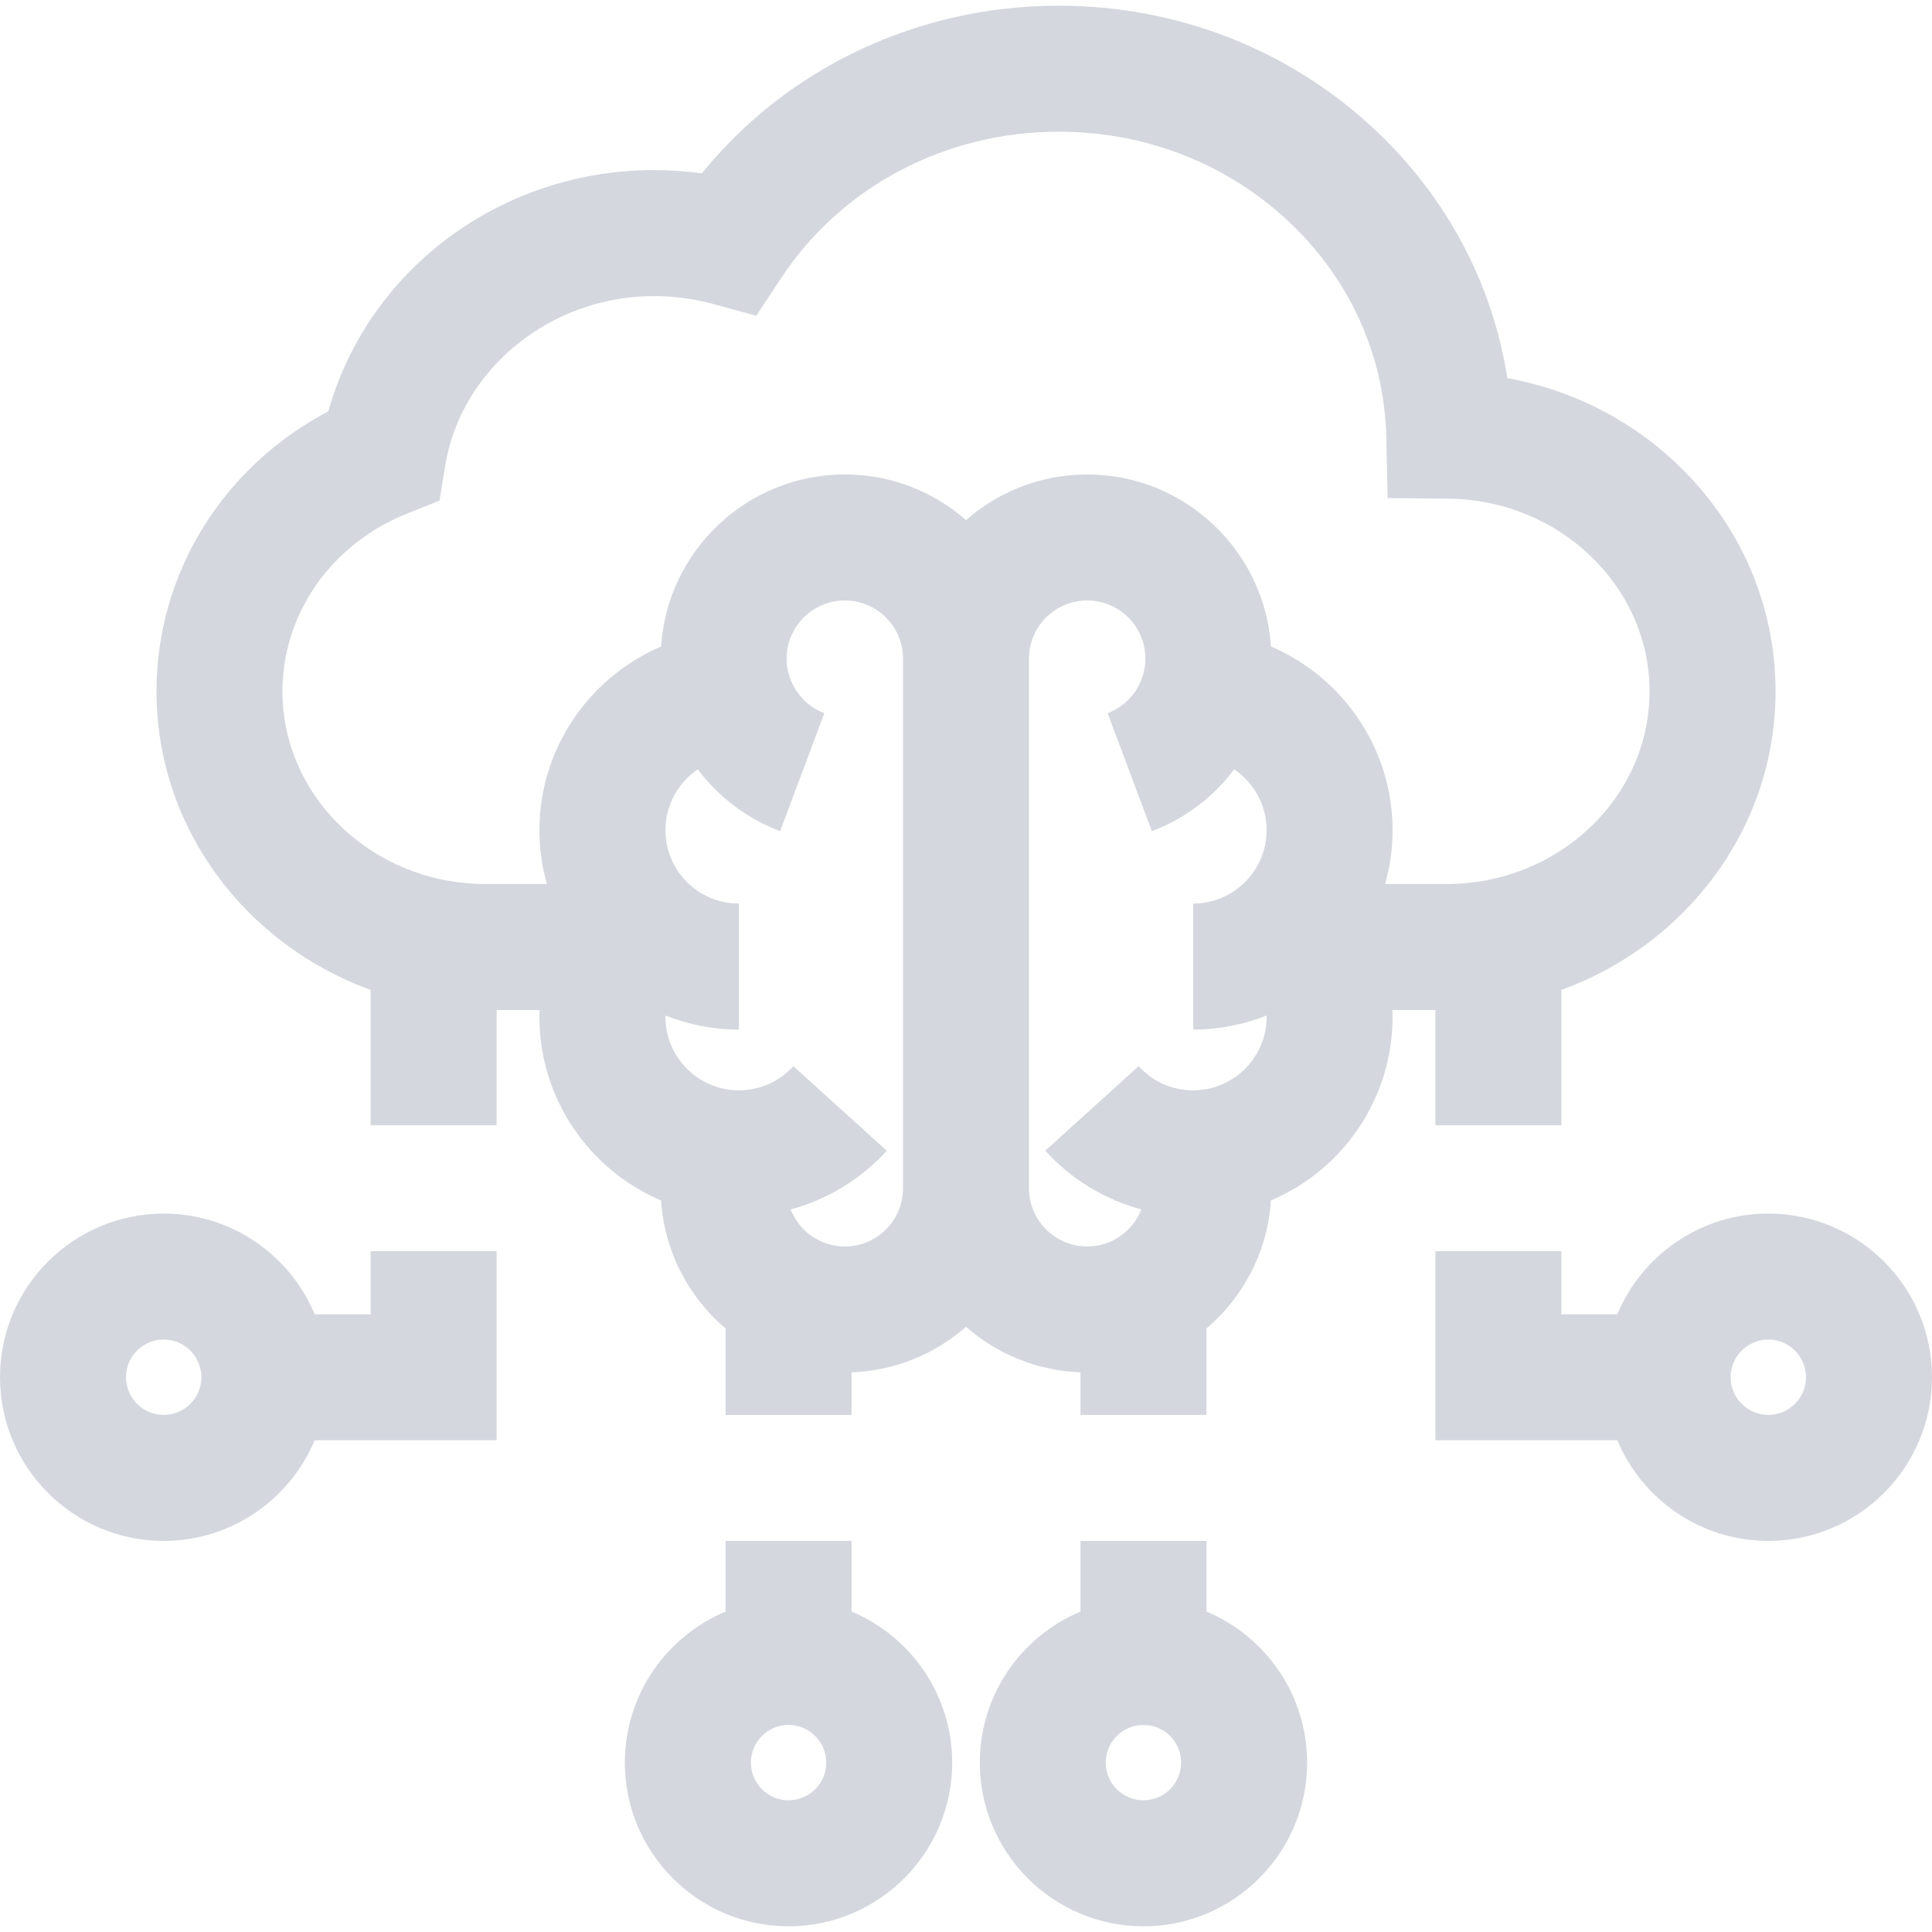 <svg width="35" height="35" viewBox="0 0 35 35" fill="none" xmlns="http://www.w3.org/2000/svg">
<g clip-path="url(#clip0_27_3358)">
<path d="M30.424 8.447C29.563 7.612 28.481 7.062 27.306 6.85C27.042 5.146 26.213 3.578 24.915 2.356C23.372 0.903 21.335 0.103 19.18 0.103C16.63 0.103 14.267 1.226 12.715 3.14C12.428 3.101 12.139 3.081 11.847 3.081C10.391 3.081 8.98 3.585 7.875 4.501C6.937 5.279 6.267 6.31 5.949 7.451C4.038 8.455 2.835 10.386 2.835 12.524C2.835 14.998 4.451 17.113 6.714 17.933V20.385H8.997V18.298H9.775C9.773 18.339 9.772 18.38 9.772 18.421C9.772 19.914 10.682 21.198 11.976 21.748C12.036 22.675 12.477 23.5 13.144 24.067V25.633H15.427V24.861C16.219 24.832 16.941 24.526 17.5 24.037C18.059 24.526 18.781 24.832 19.574 24.861V25.633H21.856V24.067C22.523 23.5 22.964 22.675 23.024 21.748C24.319 21.198 25.228 19.914 25.228 18.421C25.228 18.38 25.227 18.339 25.225 18.298H26.003V20.385H28.286V17.933C30.549 17.113 32.166 14.998 32.166 12.524C32.165 10.985 31.547 9.537 30.424 8.447ZM16.359 21.527C16.359 22.109 15.886 22.581 15.305 22.581C14.858 22.581 14.477 22.302 14.323 21.91C14.987 21.731 15.595 21.365 16.064 20.846L14.372 19.314C14.117 19.596 13.766 19.752 13.386 19.752C12.652 19.752 12.055 19.155 12.055 18.421C12.055 18.413 12.056 18.405 12.056 18.397C12.468 18.561 12.916 18.652 13.386 18.652V16.369C12.652 16.369 12.055 15.772 12.055 15.038C12.055 14.584 12.287 14.178 12.641 13.937C13.015 14.435 13.528 14.83 14.133 15.057L14.934 12.92C14.525 12.766 14.25 12.369 14.25 11.932C14.25 11.351 14.723 10.878 15.305 10.878C15.886 10.878 16.359 11.351 16.359 11.932V21.527H16.359ZM21.615 19.752C21.234 19.752 20.884 19.596 20.628 19.314L18.936 20.846C19.406 21.365 20.013 21.731 20.677 21.91C20.523 22.303 20.142 22.581 19.696 22.581C19.114 22.581 18.641 22.108 18.641 21.527V11.932C18.641 11.351 19.114 10.878 19.696 10.878C20.277 10.878 20.75 11.351 20.75 11.932C20.75 12.369 20.475 12.766 20.066 12.92L20.867 15.057C21.473 14.83 21.985 14.435 22.359 13.937C22.713 14.178 22.946 14.584 22.946 15.038C22.946 15.772 22.349 16.369 21.615 16.369V18.652C22.084 18.652 22.533 18.561 22.945 18.397C22.945 18.405 22.946 18.413 22.946 18.421C22.946 19.155 22.349 19.752 21.615 19.752ZM26.202 16.015H25.093C25.18 15.704 25.228 15.377 25.228 15.038C25.228 13.559 24.322 12.267 23.025 11.712C22.911 9.975 21.462 8.595 19.696 8.595C18.855 8.595 18.087 8.908 17.5 9.422C16.913 8.908 16.145 8.595 15.305 8.595C13.538 8.595 12.089 9.975 11.976 11.712C10.678 12.267 9.772 13.559 9.772 15.038C9.772 15.377 9.82 15.704 9.907 16.015H8.799C6.769 16.015 5.117 14.449 5.117 12.525C5.117 11.119 6 9.857 7.365 9.308L7.962 9.069L8.066 8.433C8.352 6.683 9.977 5.364 11.847 5.364C12.207 5.364 12.562 5.411 12.904 5.503L13.7 5.72L14.155 5.032C15.251 3.375 17.129 2.386 19.18 2.386C20.752 2.386 22.233 2.965 23.351 4.018C24.454 5.057 25.081 6.443 25.114 7.919L25.138 9.023L26.243 9.034C28.25 9.055 29.883 10.621 29.883 12.525C29.883 14.449 28.232 16.015 26.202 16.015Z" fill="#D5D7DF"/>
<path d="M6.714 22.667V23.809H5.701C5.254 22.739 4.196 21.985 2.965 21.985C1.33 21.985 0 23.315 0 24.95C0 26.585 1.33 27.915 2.965 27.915C4.196 27.915 5.253 27.161 5.701 26.091H8.997V22.667H6.714V22.667ZM2.965 25.632C2.589 25.632 2.283 25.326 2.283 24.95C2.283 24.574 2.589 24.267 2.965 24.267C3.341 24.267 3.648 24.574 3.648 24.95C3.648 25.326 3.341 25.632 2.965 25.632Z" fill="#D5D7DF"/>
<path d="M32.035 21.985C30.804 21.985 29.747 22.739 29.299 23.809H28.286V22.667H26.003V26.091H29.299C29.746 27.161 30.804 27.915 32.035 27.915C33.67 27.915 35 26.585 35 24.95C35 23.315 33.67 21.985 32.035 21.985ZM32.035 25.632C31.659 25.632 31.352 25.326 31.352 24.95C31.352 24.574 31.659 24.267 32.035 24.267C32.411 24.267 32.717 24.574 32.717 24.95C32.717 25.326 32.411 25.632 32.035 25.632Z" fill="#D5D7DF"/>
<path d="M15.427 29.195V27.915H13.144V29.195C12.074 29.643 11.32 30.701 11.32 31.932C11.32 33.567 12.65 34.897 14.285 34.897C15.92 34.897 17.25 33.567 17.25 31.932C17.25 30.701 16.497 29.643 15.427 29.195ZM14.285 32.614C13.909 32.614 13.603 32.308 13.603 31.932C13.603 31.555 13.909 31.249 14.285 31.249C14.662 31.249 14.968 31.555 14.968 31.932C14.968 32.308 14.662 32.614 14.285 32.614Z" fill="#D5D7DF"/>
<path d="M21.856 29.195V27.915H19.574V29.195C18.504 29.643 17.75 30.701 17.75 31.932C17.75 33.567 19.08 34.897 20.715 34.897C22.35 34.897 23.68 33.567 23.68 31.932C23.68 30.701 22.926 29.643 21.856 29.195ZM20.715 32.614C20.338 32.614 20.032 32.308 20.032 31.932C20.032 31.555 20.338 31.249 20.715 31.249C21.091 31.249 21.397 31.555 21.397 31.932C21.397 32.308 21.091 32.614 20.715 32.614Z" fill="#D5D7DF"/>
</g>
<defs>
<clipPath id="clip0_27_3358">
<rect width="35" height="35" fill="white"/>
</clipPath>
</defs>
</svg>
